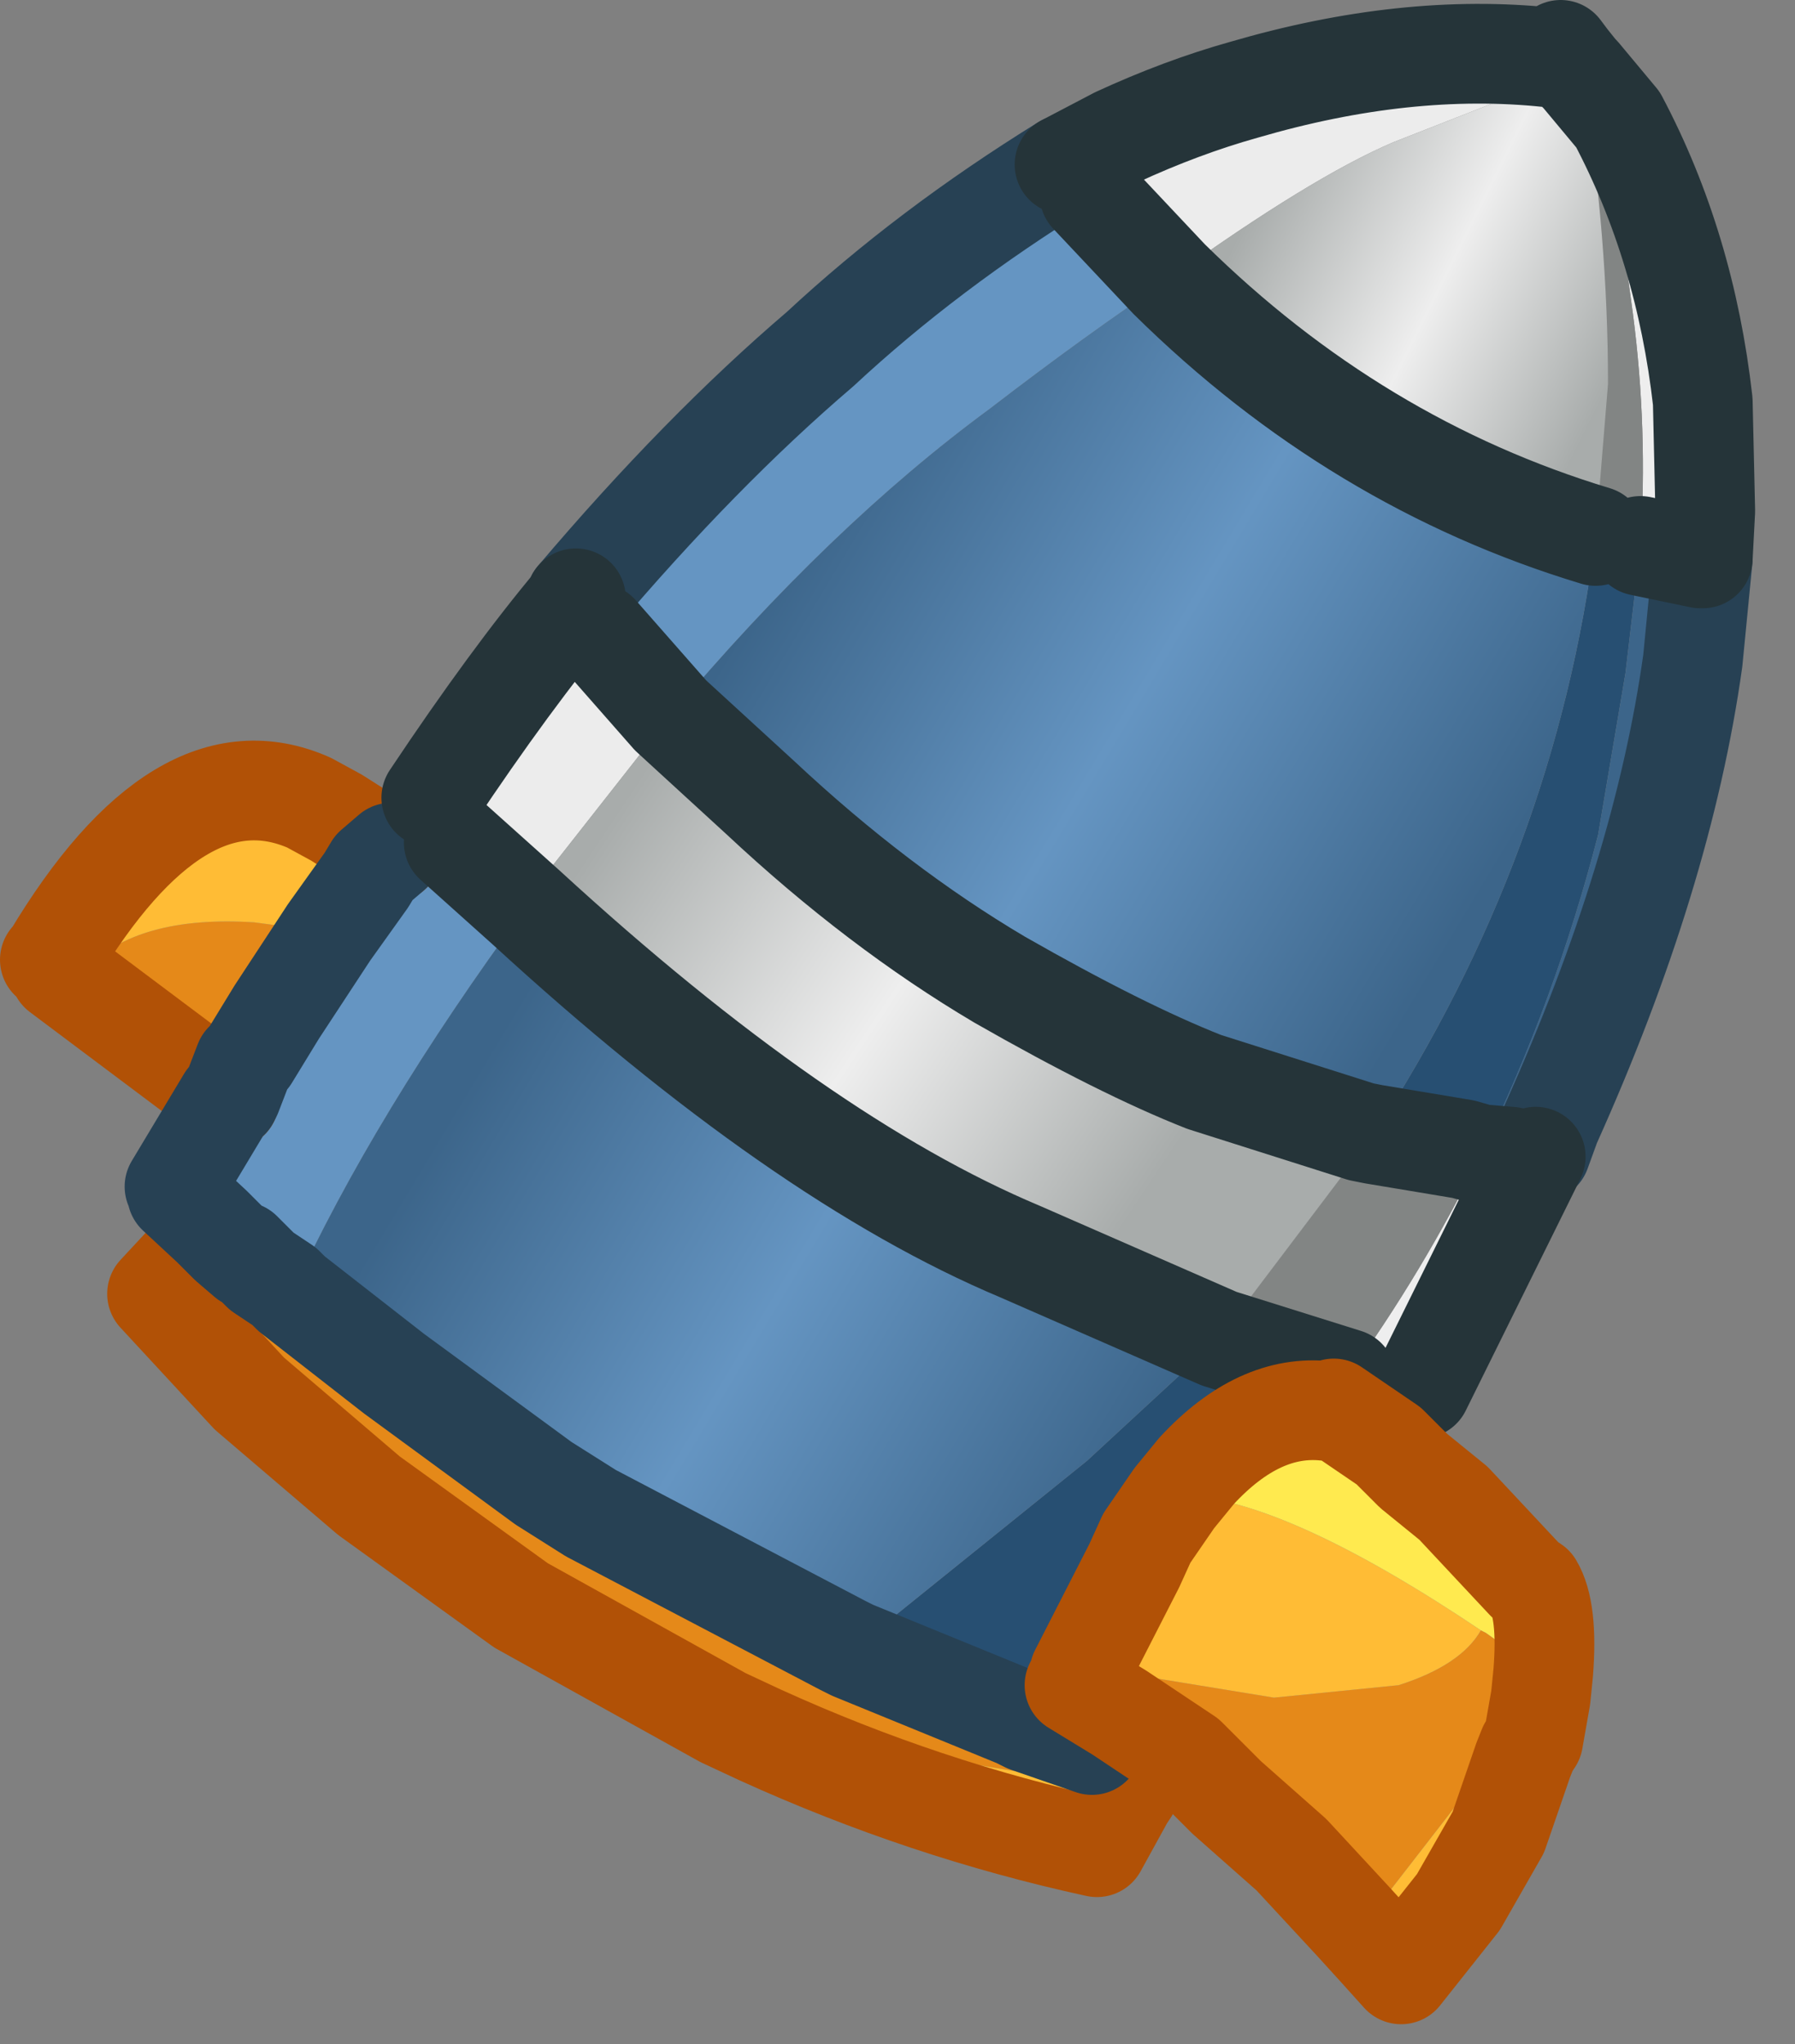 <?xml version="1.0" encoding="utf-8"?>
<svg version="1.1" id="Layer_1"
xmlns="http://www.w3.org/2000/svg"
xmlns:xlink="http://www.w3.org/1999/xlink"
xmlns:author="http://www.sothink.com"
width="36px" height="41px"
xml:space="preserve">
<rect width="100%" height="100%" fill="#808080" stroke="none"/>
<g id="509" transform="matrix(1, 0, 0, 1, -3.45, -2.55)">
<path style="fill:#EEEEEE;fill-opacity:1" d="M35.15,4.05L35.9 4.95Q37.25 7.5 37.6 10.6L37.65 12.8L37.6 13.75L37.55 13.75L36.35 13.5Q36.5 11.15 36.2 8.85L35.7 5.15L35.2 4.15L35.05 4L35.1 4L35.15 4.05M31.25,30.35L30.45 30.2Q32 28.05 33.15 25.7L33.75 25.75L33.8 25.75L34.25 25.75L31.95 30.4L31.25 30.35M12.1,18.55Q13.7 16.15 15 14.6L15 14.55L15.45 15.25L13.65 17.85L12.55 19.45L11.95 18.75L12.1 18.55M24.8,5.85L25.85 5.3Q27.15 4.7 28.4 4.35Q31.65 3.4 34.5 3.7L32.25 3.95L28.75 4.9Q27 5.5 25.3 6.45L24.8 5.85" />
<path style="fill:#FFFDA3;fill-opacity:1" d="M10.95,19.95L11.3 19.65L11 20L10.95 19.95" />
<path style="fill:#7B370D;fill-opacity:1" d="M8.3,27.65L8.45 27.8L8.4 27.8L8.3 27.65" />
<path style="fill:#274F72;fill-opacity:1" d="M32.8,25.6L31 25.3Q34.65 19.7 35.45 13.3L36.35 13.5L36.05 16.05L35.5 19.3Q34.65 22.6 33.15 25.7L32.8 25.6M25.4,37.6L25.35 37.55L24.05 37.1L23.85 37L20.55 35.65L20.6 35.6L25.25 31.85L27.9 29.4L30.45 30.2L30.05 30.85Q28.7 30.7 27.45 32.05L27 32.6L26.45 33.4L26.2 33.95L25.1 36.1L25.1 36.2L25 36.35L25.9 36.9L25.4 37.6" />
<path style="fill:#3C658A;fill-opacity:1" d="M33.8,25.75L33.75 25.75L33.15 25.7Q34.65 22.6 35.5 19.3L36.05 16.05L36.35 13.5L37.55 13.75L37.6 13.75L37.4 15.8Q36.8 20.1 34.55 25.1L34.35 25.65L34.25 25.75L33.8 25.75M30.2,30.8L30.05 30.85L30.45 30.2L31.25 30.35L31.95 30.4L31.3 31.55L30.2 30.8M25.9,36.9L27.25 37.8L27.2 37.9L26.45 37.8L25.4 37.6L25.9 36.9" />
<path style="fill:#6595C2;fill-opacity:1" d="M8.45,27.8L8.3 27.65L8.4 27.8L8.05 27.5L7.7 27.15L7 26.5L6.95 26.35L8.05 24.6L8.1 24.5L8.4 23.9L8.5 23.8L9.05 22.85L10.1 21.25Q10.4 20.75 10.85 20.2L11 20L11.3 19.65L11.9 18.75L11.95 18.7L12.1 18.55L11.95 18.75L12.55 19.45L14 20.75Q10.95 24.9 9.3 28.5L9.15 28.35L8.7 28.05L8.45 27.8M15,14.55Q17.5 11.6 19.9 9.55Q22.05 7.55 24.8 5.85L25.3 6.45L26.9 8.15Q25.25 9.25 23.3 10.75Q20.1 13.1 16.9 16.9L15.45 15.25L15 14.55" />
<path style="fill:#E58919;fill-opacity:1" d="M26.45,37.8L26.1 38.45L23.05 37.95L22.65 37.85L19.15 36.6L16.15 35L15.2 34.5Q11.15 31.9 8.85 29.55L7.65 28.3L7.25 27.8L7.5 27.35L7.7 27.15L8.05 27.5L8.4 27.8L8.45 27.8L8.7 28.05L9.15 28.35L9.3 28.5L11.35 30.1L14.35 32.3L15.3 32.9L20.35 35.55L20.55 35.65L23.85 37L24.05 37.1L25.35 37.55L25.4 37.6L26.45 37.8M9,22.85L8.45 23.75L8.35 23.85Q7.15 22.75 5.15 22Q6.2 20.9 8.55 21.05L10.05 21.25L9 22.85M33.25,35.3L33.6 35.55L33.6 36.15L33.45 37.25L32.7 38.7L31.15 40.7L30.75 40.15L29.3 38.45L27 36.6L26.25 36.15L29 36.6L31.5 36.35Q32.75 35.95 33.15 35.25L33.25 35.3" />
<path style="fill:#FFBC35;fill-opacity:1" d="M34.35,36.6L34.2 37.45L34.1 37.6L34 37.85L33.5 39.3L32.7 40.7L31.55 42.15L31.1 41.65L30.6 41.1L29.35 39.75L28.05 38.6L27.25 37.8L25.9 36.9L25 36.35L25.1 36.2L25.1 36.1L26.2 33.95L26.45 33.4L27 32.6L27.3 32.55Q29.35 32.7 33.15 35.25Q32.75 35.95 31.5 36.35L29 36.6L26.25 36.15L27 36.6L29.3 38.45L30.75 40.15L31.15 40.7L32.7 38.7L33.45 37.25L33.6 36.15L33.6 35.55L34 35.85L34.35 36.6M7.65,28.3L8.85 29.55Q11.15 31.9 15.2 34.5L16.15 35L19.15 36.6L22.65 37.85L23.05 37.95L26.1 38.45L26 38.6L25.45 39.6Q22 38.85 18.7 37.35L17.95 37L13.9 34.75L10.85 32.55L8.45 30.5L6.6 28.5L7.25 27.8L7.65 28.3M8.1,24.5L8.05 24.6L4.65 22.05L4.7 21.95L4.75 21.85Q5.3 21 6.15 20.3Q7.9 19 9.75 19.45L10.95 19.95L10.8 20.2L10.05 21.25L8.55 21.05Q6.2 20.9 5.15 22Q7.15 22.75 8.35 23.85L8.1 24.5" />
<path style="fill:#FFEA4F;fill-opacity:1" d="M27.45,32.05Q28.7 30.7 30.05 30.85L30.2 30.8L31.3 31.55L31.8 32.05L32.6 32.7L34.05 34.25L34.2 34.35Q34.5 34.85 34.4 36.1L34.35 36.6L34 35.85L33.6 35.55L33.25 35.3L33.15 35.25Q29.35 32.7 27.3 32.55L27 32.6L27.45 32.05M10.95,19.95L9.75 19.45Q7.9 19 6.15 20.3Q5.3 21 4.75 21.85L4.7 21.95L4.45 21.8L4.5 21.75Q7.05 17.5 9.65 18.65L10.2 18.95L11.3 19.65L10.95 19.95" />
<path style="fill:#ECECEC;fill-opacity:1" d="M25.3,6.45Q27 5.5 28.75 4.9L32.25 3.95L34.5 3.7L34.9 3.75L35 3.8L35.1 3.8L35.15 3.9L35.15 3.95L35.1 4L35.05 4L34.6 4.15L31.4 5.4Q29.75 6.1 26.9 8.15L25.3 6.45M12.55,19.45L13.65 17.85L15.45 15.25L16.9 16.9L14.15 20.4L14 20.75L12.55 19.45" />
<path style="fill:#828584;fill-opacity:1" d="M35.15,3.9L35.1 3.8L35.2 3.85L35.25 3.9L35.15 3.9M35.45,13.3L35.7 10.25Q35.7 7.3 35.2 4.15L35.7 5.15L36.2 8.85Q36.5 11.15 36.35 13.5L35.45 13.3M27.9,29.4L31 25.3L32.8 25.6L33.15 25.7Q32 28.05 30.45 30.2L27.9 29.4" />
<linearGradient
id="LinearGradID_667" gradientUnits="userSpaceOnUse" gradientTransform="matrix(-0.004, -0.003, 0.001, -0.002, 31.75, 9.35)" spreadMethod ="pad" x1="-819.2" y1="0" x2="819.2" y2="0" >
<stop  offset="0.008" style="stop-color:#A8ACAB;stop-opacity:1" />
<stop  offset="0.494" style="stop-color:#EEEEEE;stop-opacity:1" />
<stop  offset="1" style="stop-color:#A8ACAB;stop-opacity:1" />
</linearGradient>
<path style="fill:url(#LinearGradID_667) " d="M35.1,4L35.15 3.95L35.15 4.05L35.1 4M35.7,10.25L35.45 13.3Q30.65 11.85 26.9 8.15Q29.75 6.1 31.4 5.4L34.6 4.15L35.05 4L35.2 4.15Q35.7 7.3 35.7 10.25" />
<linearGradient
id="LinearGradID_668" gradientUnits="userSpaceOnUse" gradientTransform="matrix(0.008, 0.005, -0.003, 0.005, 28.25, 13.65)" spreadMethod ="pad" x1="-819.2" y1="0" x2="819.2" y2="0" >
<stop  offset="0" style="stop-color:#3C658A;stop-opacity:1" />
<stop  offset="0.486" style="stop-color:#6595C2;stop-opacity:1" />
<stop  offset="1" style="stop-color:#3C658A;stop-opacity:1" />
</linearGradient>
<path style="fill:url(#LinearGradID_668) " d="M31,25.3L30.75 25.25L27.6 24.25Q25.95 23.6 23.5 22.2Q21.05 20.75 18.7 18.55L16.9 16.9Q20.1 13.1 23.3 10.75Q25.25 9.25 26.9 8.15Q30.65 11.85 35.45 13.3Q34.65 19.7 31 25.3M25.25,31.85L20.6 35.6L20.55 35.65L20.35 35.55L15.3 32.9L14.35 32.3L11.35 30.1L9.3 28.5Q10.95 24.9 14 20.75Q19.5 25.8 23.9 27.65L27.9 29.4L25.25 31.85" />
<linearGradient
id="LinearGradID_669" gradientUnits="userSpaceOnUse" gradientTransform="matrix(-0.007, -0.004, 0.002, -0.003, 21.25, 22.55)" spreadMethod ="pad" x1="-819.2" y1="0" x2="819.2" y2="0" >
<stop  offset="0.008" style="stop-color:#A8ACAB;stop-opacity:1" />
<stop  offset="0.494" style="stop-color:#EEEEEE;stop-opacity:1" />
<stop  offset="1" style="stop-color:#A8ACAB;stop-opacity:1" />
</linearGradient>
<path style="fill:url(#LinearGradID_669) " d="M27.9,29.4L23.9 27.65Q19.5 25.8 14 20.75L14.15 20.4L16.9 16.9L18.7 18.55Q21.05 20.75 23.5 22.2Q25.95 23.6 27.6 24.25L30.75 25.25L31 25.3L27.9 29.4" />
<linearGradient
id="LinearGradID_670" gradientUnits="userSpaceOnUse" gradientTransform="matrix(0.001, -0.002, 0.002, 0.002, 32.75, 35.95)" spreadMethod ="pad" x1="-819.2" y1="0" x2="819.2" y2="0" >
<stop  offset="0.004" style="stop-color:#E78130;stop-opacity:1" />
<stop  offset="1" style="stop-color:#FAE449;stop-opacity:1" />
</linearGradient>
<path style="fill:url(#LinearGradID_670) " d="M11,20L10.85 20.2Q10.4 20.75 10.1 21.25L9.05 22.85L8.5 23.8L8.4 23.9L8.1 24.5L8.35 23.85L8.45 23.75L9 22.85L10.05 21.25L10.8 20.2L10.95 19.95L11 20" />
<path style="fill:none;stroke-width:0.1;stroke-linecap:round;stroke-linejoin:round;stroke-miterlimit:3;stroke:#797979;stroke-opacity:1" d="M35.1,3.8L35 3.8L35.15 3.9M35.1,3.8L35.2 3.85L35.25 3.9L35.15 3.9M27.25,37.8L27.2 37.9M34.5,3.7L34.9 3.75M34.75,3.55L35 3.8L34.9 3.75" />
<path style="fill:none;stroke-width:0.1;stroke-linecap:round;stroke-linejoin:round;stroke-miterlimit:3;stroke:#003D77;stroke-opacity:1" d="M34.35,25.65L34.25 25.75M27.2,37.9L26.45 37.8L25.4 37.6M11.9,18.75L11.95 18.7M35.45,13.3L36.35 13.5M33.8,25.75L34.25 25.75M24.8,5.85L25.3 6.45M30.45,30.2L31.25 30.35L31.95 30.4M11.95,18.75L12.55 19.45M15.45,15.25L15 14.55" />
<path style="fill:none;stroke-width:2;stroke-linecap:round;stroke-linejoin:round;stroke-miterlimit:3;stroke:#B15106;stroke-opacity:1" d="M26.45,37.8L26.1 38.45L26 38.6L25.45 39.6Q22 38.85 18.7 37.35L17.95 37L13.9 34.75L10.85 32.55L8.45 30.5L6.6 28.5L7.25 27.8L7.5 27.35M8.05,24.6L4.65 22.05L4.7 21.95L4.45 21.8L4.5 21.75Q7.05 17.5 9.65 18.65L10.2 18.95L11.3 19.65" />
<path style="fill:none;stroke-width:1.5;stroke-linecap:round;stroke-linejoin:round;stroke-miterlimit:3;stroke:#274154;stroke-opacity:1" d="M31.95,30.4L31.3 31.55" />
<path style="fill:none;stroke-width:2;stroke-linecap:round;stroke-linejoin:round;stroke-miterlimit:3;stroke:#274154;stroke-opacity:1" d="M37.6,13.75L37.4 15.8Q36.8 20.1 34.55 25.1L34.35 25.65M8.4,27.8L8.45 27.8L8.3 27.65L8.4 27.8L8.05 27.5L7.7 27.15L7 26.5M6.95,26.35L8 24.6L8.05 24.6M15,14.55Q17.5 11.6 19.9 9.55Q22.05 7.55 24.8 5.85M8.1,24.5L8.35 23.85L8.45 23.75L9 22.85L10.05 21.25L10.8 20.2L10.95 19.95L11.3 19.65M8.1,24.5L8.05 24.6M9.3,28.5L11.35 30.1L14.35 32.3L15.3 32.9L20.35 35.55L20.55 35.65M9.3,28.5L9.15 28.35L8.7 28.05L8.45 27.8M25.35,37.55L24.05 37.1L23.85 37L20.55 35.65" />
<path style="fill:none;stroke-width:2;stroke-linecap:round;stroke-linejoin:round;stroke-miterlimit:3;stroke:#253439;stroke-opacity:1" d="M34.9,3.75L35.1 4L35.15 4.05L35.9 4.95Q37.25 7.5 37.6 10.6L37.65 12.8L37.6 13.75M34.25,25.75L31.95 30.4M12.1,18.55Q13.7 16.15 15 14.6L15 14.55M24.8,5.85L25.85 5.3Q27.15 4.7 28.4 4.35Q31.65 3.4 34.5 3.7M34.9,3.75L34.75 3.55M36.35,13.5L37.55 13.75L37.6 13.75M25.3,6.45L26.9 8.15Q30.65 11.85 35.45 13.3M15.45,15.25L16.9 16.9L18.7 18.55Q21.05 20.75 23.5 22.2Q25.95 23.6 27.6 24.25L30.75 25.25L31 25.3L32.8 25.6L33.15 25.7L33.75 25.75M12.55,19.45L14 20.75Q19.5 25.8 23.9 27.65L27.9 29.4L30.45 30.2" />
<path style="fill:none;stroke-width:2;stroke-linecap:round;stroke-linejoin:round;stroke-miterlimit:3;stroke:#B15106;stroke-opacity:1" d="M34.2,34.35Q34.5 34.85 34.4 36.1L34.35 36.6L34.2 37.45L34.1 37.6L34 37.85L33.5 39.3L32.7 40.7L31.55 42.15L31.1 41.65L30.6 41.1L29.35 39.75L28.05 38.6L27.25 37.8L25.9 36.9L25 36.35L25.1 36.2L25.1 36.1L26.2 33.95L26.45 33.4L27 32.6L27.45 32.05Q28.7 30.7 30.05 30.85L30.2 30.8L31.3 31.55L31.8 32.05L32.6 32.7L34.05 34.25L34.2 34.35z" />
</g>
</svg>
